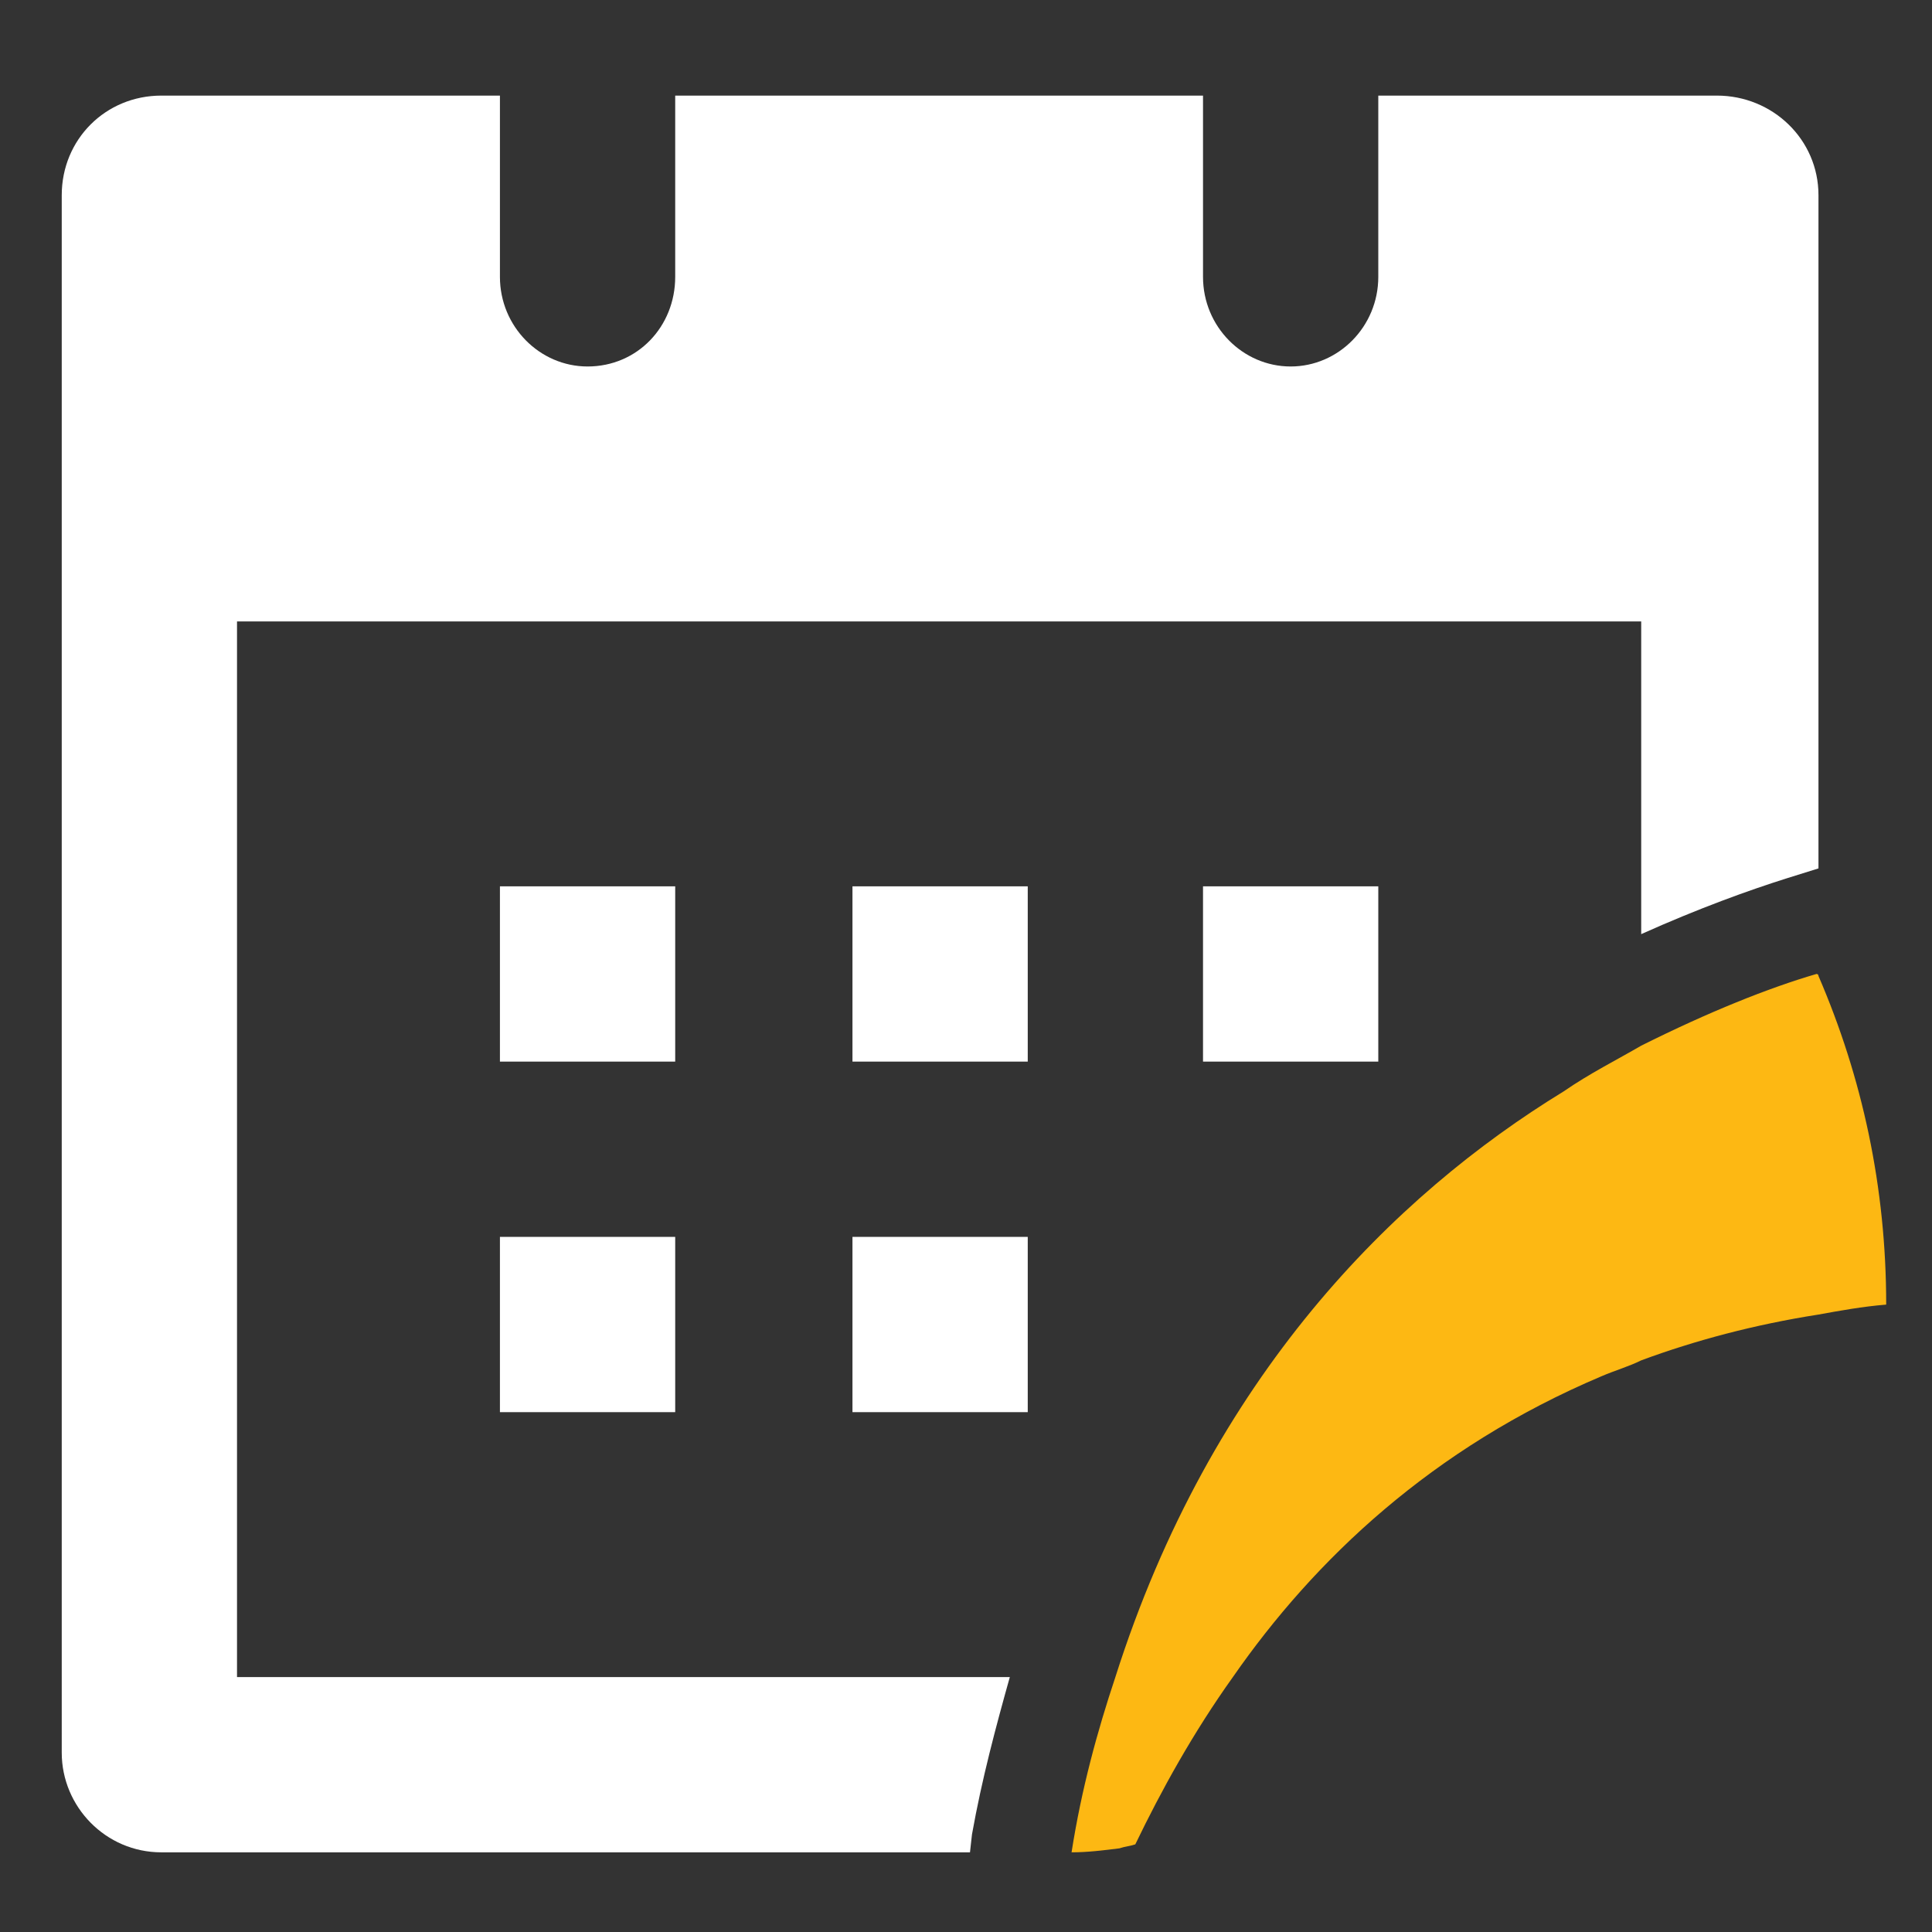 <?xml version="1.0" encoding="UTF-8" standalone="no"?>
<!DOCTYPE svg PUBLIC "-//W3C//DTD SVG 1.1//EN"
"http://www.w3.org/Graphics/SVG/1.1/DTD/svg11.dtd">


<!-- Page 1 -->
<svg x="0" y="0" width="97" height="97" viewBox="0 0 97 97" version="1.1" xmlns="http://www.w3.org/2000/svg" xmlns:xlink="http://www.w3.org/1999/xlink"
style="display: block;margin-left: auto;margin-right: auto;">
<rect x="0" y="0" width="97" height="97" fill="#333333" stroke="none"/>
<defs>

<style type="text/css"><![CDATA[

.g0_1{
fill: #FFFFFF;
}
.g1_1{
fill: #FDB813;
}

]]></style>

</defs>
<path d="M0,0
L0,97
L97,97
L97,0 Z " 
fill="transparent" stroke="none" />
<path d="M11.9,31.2H82.4V46.9c2.9,-1.3,5.4,-2.2,7.3,-2.8l1.6,-.5V9.8C91.3,7,89,4.8,86.2,4.8h-17v9.1c0,2.5,-2,4.5,-4.4,4.5c-2.4,0,-4.4,-2,-4.4,-4.5V4.8H33.9v9.1c0,2.5,-1.9,4.5,-4.4,4.5c-2.4,0,-4.4,-2,-4.4,-4.5V4.8H8.1c-2.8,0,-5,2.2,-5,5V88c0,2.7,2.2,5,5,5H48.7l.1,-.9c.5,-2.8,1.2,-5.4,1.9,-7.9H11.9Z" class="g0_1" />
<path d="M33.9,44.5H25.1v8.8h8.8V44.5Z" class="g0_1" />
<path d="M42.8,53.3h8.8V44.5H42.8v8.8Z" class="g0_1" />
<path d="M25.1,70.9h8.8V62.1H25.1v8.8Z" class="g0_1" />
<path d="M42.8,70.9h8.8V62.1H42.8v8.8Z" class="g0_1" />
<path d="M69.2,44.5H60.4v8.8h8.8V44.5Z" class="g0_1" />
<path d="M91.3,49c0,-.1,-.1,-.1,-.1,-.1c-2.4,.7,-5.4,1.9,-8.8,3.6c-1.2,.7,-2.6,1.4,-3.9,2.3C70,60,60.8,69.1,56,84.2c-.9,2.7,-1.7,5.6,-2.2,8.8c.8,0,1.6,-.1,2.4,-.2c.3,-.1,.5,-.1,.8,-.2c1.3,-2.7,2.9,-5.6,4.9,-8.4C66,78.3,71.9,72.7,80.4,69.1c.7,-.3,1.4,-.5,2,-.8c2.7,-1,5.7,-1.8,8.9,-2.3c1.1,-.2,2.2,-.4,3.4,-.5C94.7,59.6,93.5,54.1,91.3,49Z" class="g1_1" />

</svg>
